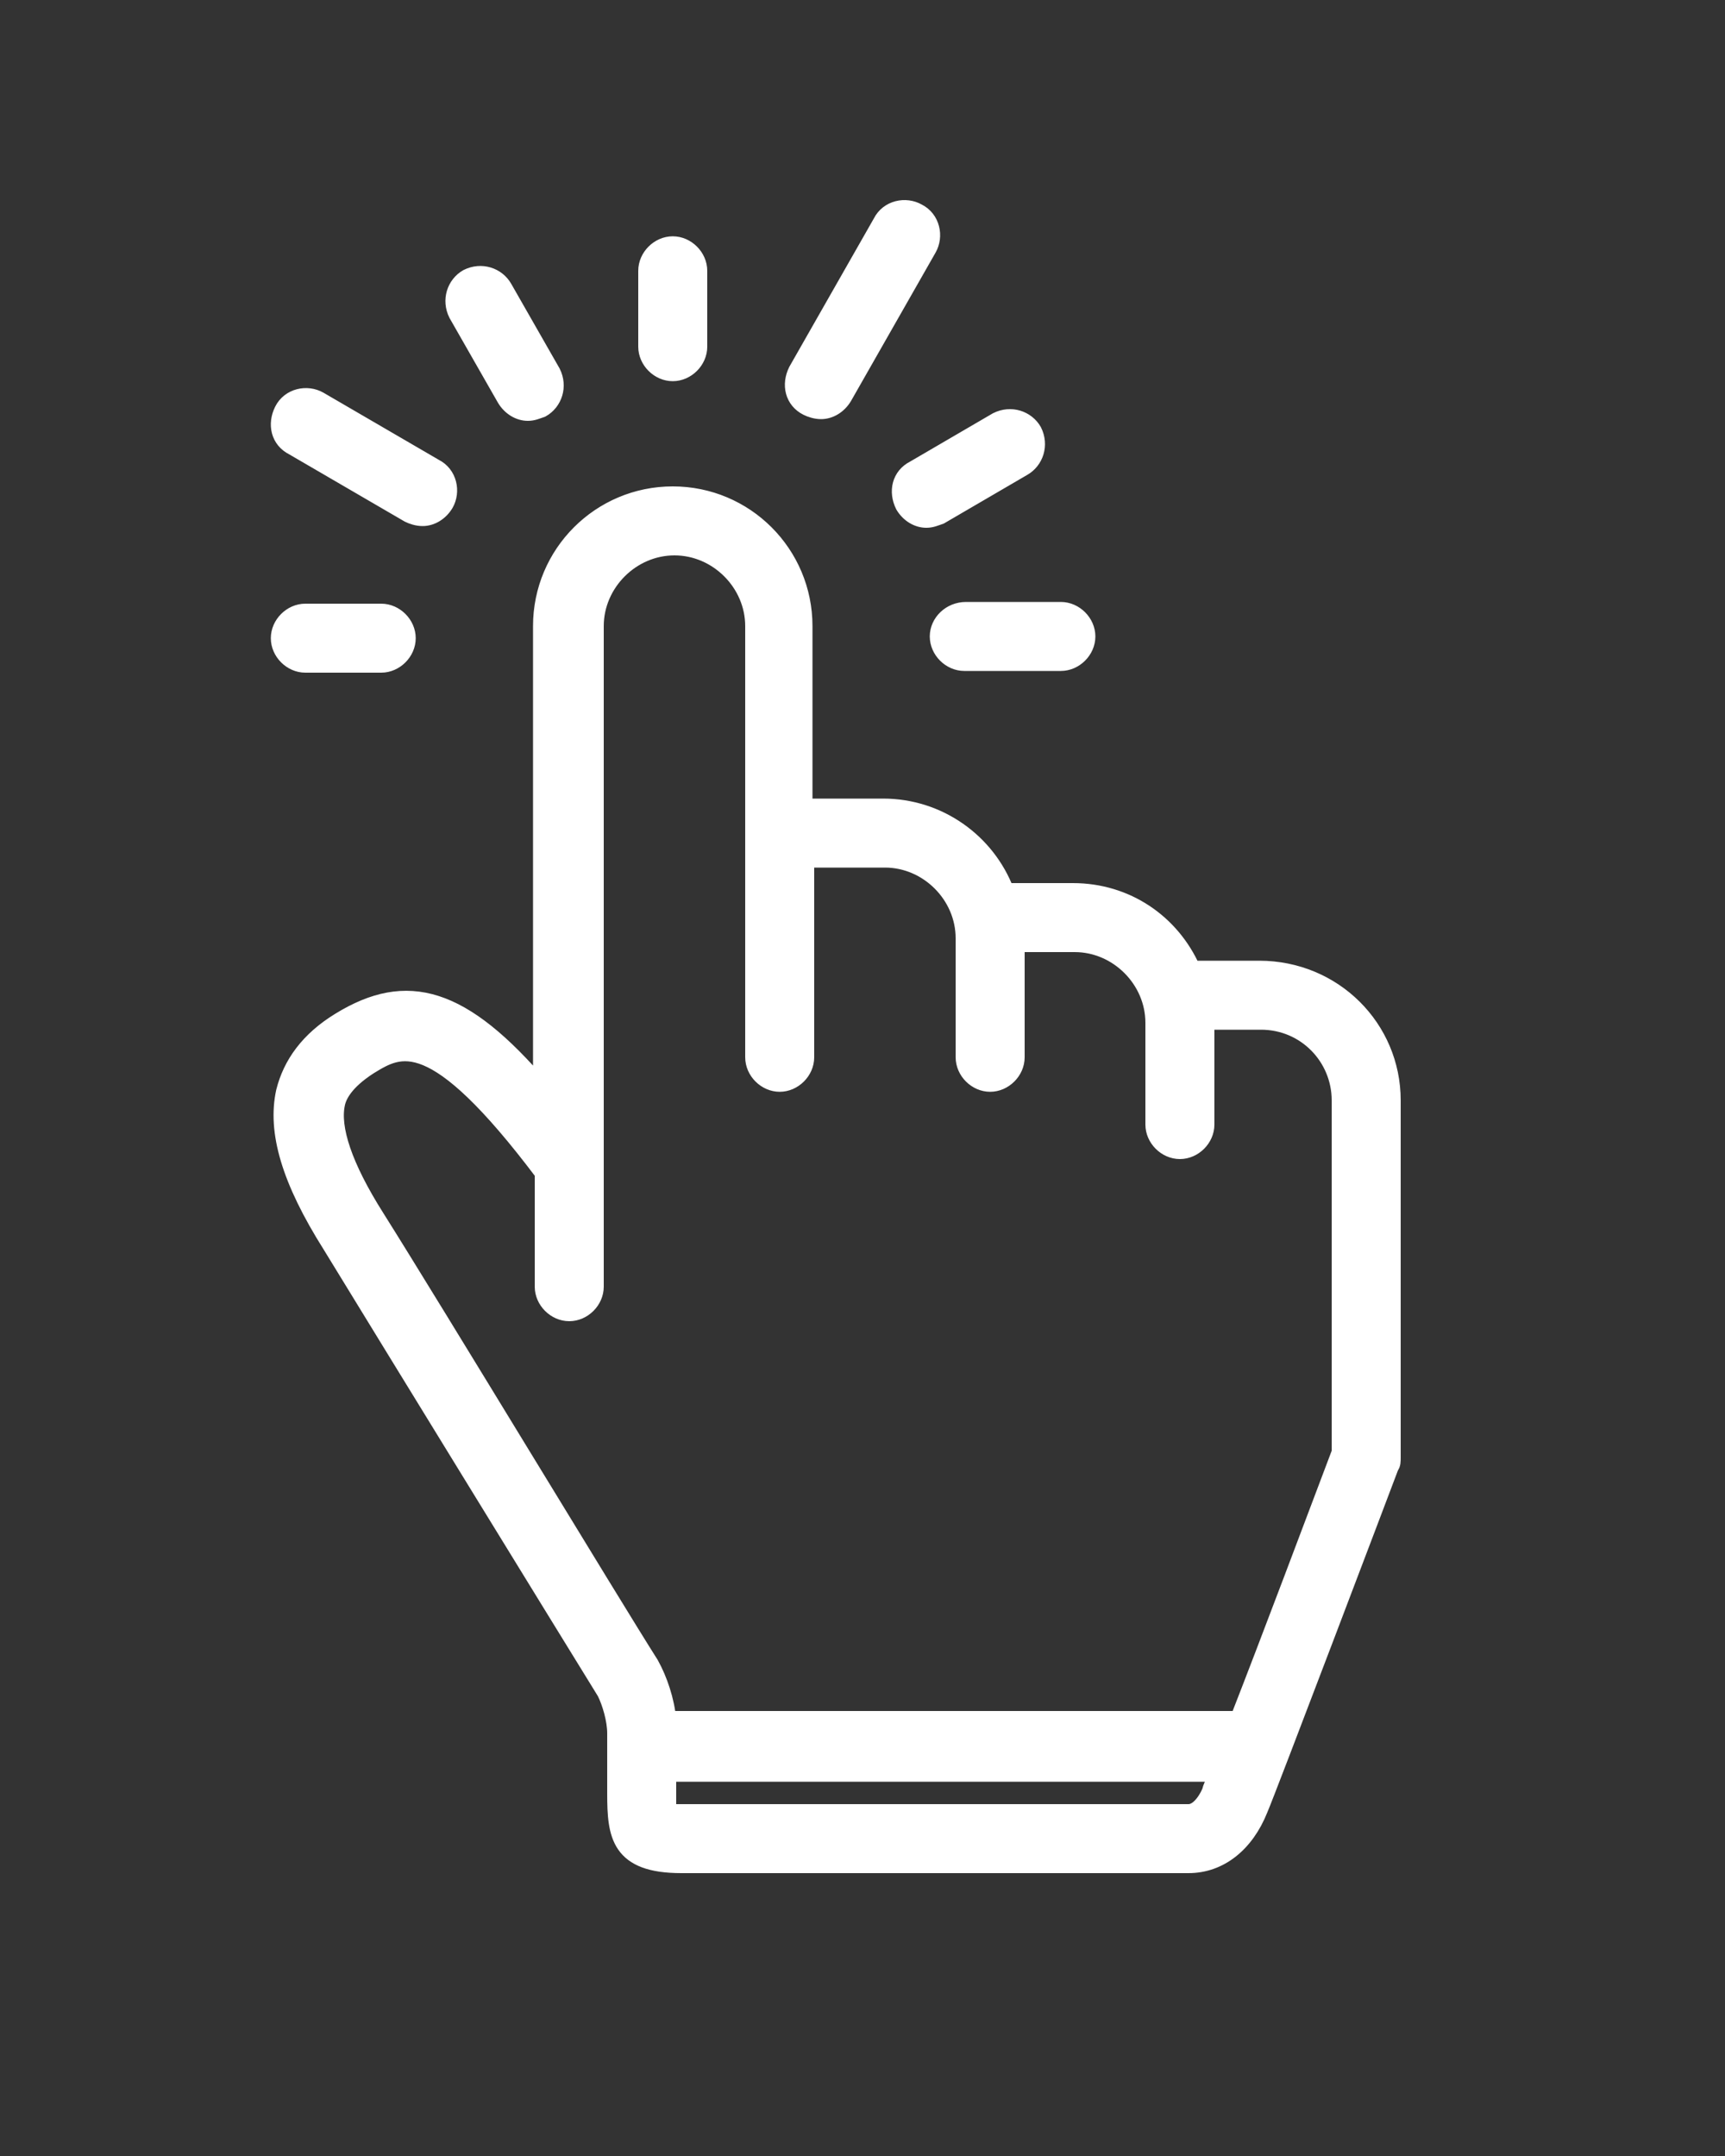 <?xml version="1.0" encoding="utf-8"?>
<!-- Generator: Adobe Illustrator 24.3.0, SVG Export Plug-In . SVG Version: 6.00 Build 0)  -->
<svg version="1.1" id="Layer_1" xmlns="http://www.w3.org/2000/svg" xmlns:xlink="http://www.w3.org/1999/xlink" x="0px" y="0px"
	 viewBox="0 0 100 125" style="enable-background:new 0 0 100 125;" xml:space="preserve">
<rect x="0" y="0" width="100" height="125" fill="#333333" stroke="none"/>
<style type="text/css">
	.st0{fill:#FFFFFF;stroke:#FFFFFF;stroke-miterlimit:10;}
</style>
<path class="st0" d="M37.5,20.1v-4.4c0-0.8,0.7-1.5,1.5-1.5c0.8,0,1.5,0.7,1.5,1.5v4.4c0,0.8-0.7,1.5-1.5,1.5
	C38.2,21.6,37.5,20.9,37.5,20.1z M29.3,23.1c0.3,0.5,0.8,0.8,1.3,0.8c0.3,0,0.5-0.1,0.8-0.2c0.7-0.4,1-1.3,0.6-2.1l-2.8-4.9
	c-0.4-0.7-1.3-1-2.1-0.6c-0.7,0.4-1,1.3-0.6,2.1L29.3,23.1z M17,25.9l6.7,3.9c0.2,0.1,0.5,0.2,0.8,0.2c0.5,0,1-0.3,1.3-0.8
	c0.4-0.7,0.2-1.7-0.6-2.1l-6.7-3.9c-0.7-0.4-1.7-0.2-2.1,0.6S16.2,25.5,17,25.9z M17.7,38.5h4.4c0.8,0,1.5-0.7,1.5-1.5
	c0-0.8-0.7-1.5-1.5-1.5h-4.4c-0.8,0-1.5,0.7-1.5,1.5C16.2,37.8,16.9,38.5,17.7,38.5z M54.4,36.9c0,0.8,0.7,1.5,1.5,1.5l5.6,0
	c0.8,0,1.5-0.7,1.5-1.5c0-0.8-0.7-1.5-1.5-1.5H56C55.1,35.4,54.4,36.1,54.4,36.9z M52.4,29.3c0.3,0.5,0.8,0.8,1.3,0.8
	c0.3,0,0.5-0.1,0.8-0.2l4.8-2.8c0.7-0.4,1-1.3,0.6-2.1c-0.4-0.7-1.3-1-2.1-0.6l-4.8,2.8C52.2,27.6,52,28.5,52.4,29.3z M46.8,23.6
	c0.2,0.1,0.5,0.2,0.8,0.2c0.5,0,1-0.3,1.3-0.8l4.9-8.6c0.4-0.7,0.2-1.7-0.6-2.1c-0.7-0.4-1.7-0.2-2.1,0.6l-4.9,8.6
	C45.8,22.3,46,23.2,46.8,23.6z M80.7,63.8v20.7c0,0.2,0,0.4-0.1,0.5c-0.3,0.8-7.2,19-7.6,19.9c-0.8,2-2.3,3.2-4.1,3.2H39.5
	c-3.6,0-3.8-1.7-3.8-4.1c0-0.8,0-1.9,0-2.8c0,0,0,0,0,0c0,0,0,0,0,0c0-0.2,0-0.5,0-0.7c0-0.8-0.3-1.8-0.6-2.4
	C33,94.7,22.5,77.6,19.2,72.2c-2.4-3.8-3.2-6.6-2.7-8.9c0.4-1.6,1.4-3,3.2-4.1c3.9-2.4,7.1-1.5,11.7,3.9V36.3c0-4.2,3.4-7.6,7.6-7.6
	c4.2,0,7.6,3.4,7.6,7.6v10.5h4.6c3.2,0,6,2,7.1,4.9h3.9c3.1,0,5.7,1.8,6.9,4.5h3.9C77.3,56.2,80.7,59.6,80.7,63.8z M70.2,103.8
	c0-0.1,0.2-0.5,0.4-1H38.7c0,0.5,0,0.9,0,1.3c0,0.3,0,0.7,0,1c0.2,0,0.4,0,0.8,0h29.4C69.6,105.1,70.1,104.1,70.2,103.8z M77.7,63.8
	c0-2.5-2-4.6-4.6-4.6h-3.2c0,0,0,0.1,0,0.1v5.9c0,0.8-0.7,1.5-1.5,1.5c-0.8,0-1.5-0.7-1.5-1.5v-5.9c0-2.5-2.1-4.6-4.6-4.6h-3.4v6.6
	c0,0.8-0.7,1.5-1.5,1.5s-1.5-0.7-1.5-1.5v-6.9c0-2.5-2.1-4.6-4.6-4.6h-4.6v11.5c0,0.8-0.7,1.5-1.5,1.5c-0.8,0-1.5-0.7-1.5-1.5v-25
	c0-2.5-2.1-4.6-4.6-4.6s-4.6,2.1-4.6,4.6v38.3c0,0.8-0.7,1.5-1.5,1.5c-0.8,0-1.5-0.7-1.5-1.5V68c0,0,0,0,0,0
	c-6.4-8.5-8.3-7.3-10.1-6.2c-1.4,0.9-1.8,1.7-1.9,2.2c-0.3,1.4,0.4,3.6,2.3,6.6c3.4,5.4,13.8,22.6,15.9,25.9c0.5,0.9,0.9,2.1,1,3.2
	h33.1c1.8-4.6,4.5-11.8,5.9-15.5L77.7,63.8L77.7,63.8z"/>
</svg>
